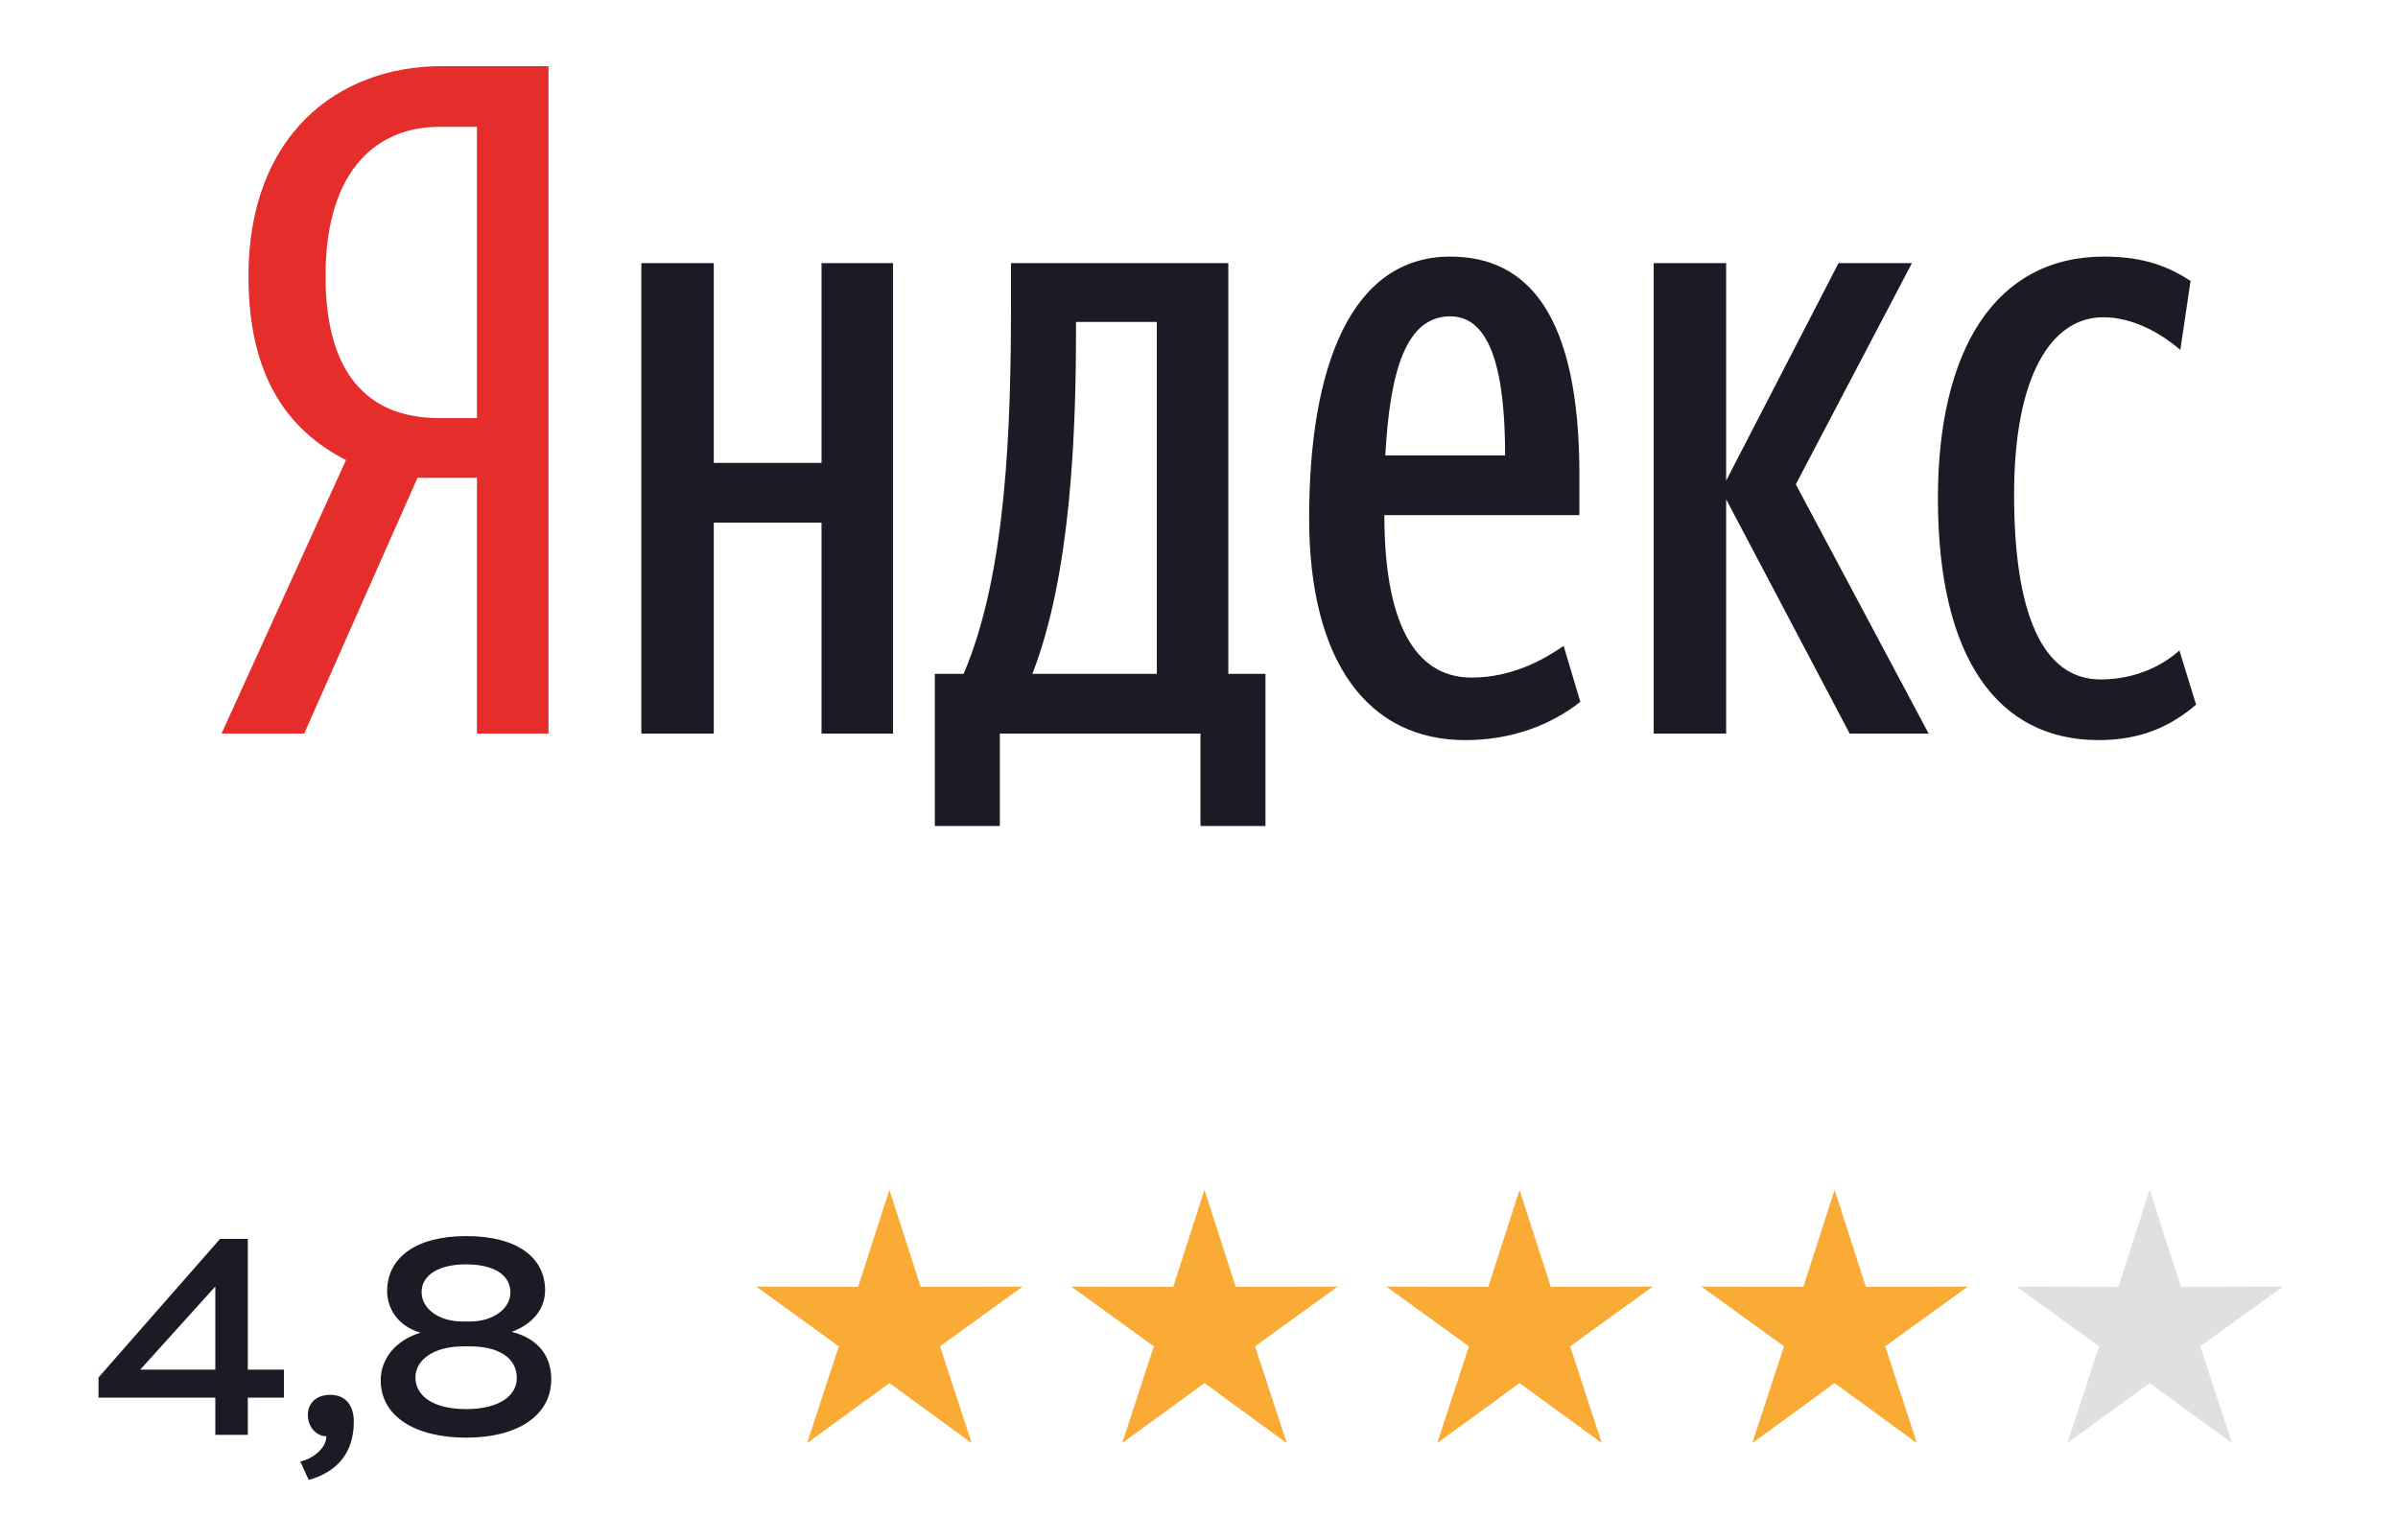 <svg width="137" height="88" viewBox="0 0 137 88" fill="none" xmlns="http://www.w3.org/2000/svg">
<path d="M12.301 82V79.872H5.629V78.72L12.573 70.8H14.157V78.272H16.221V79.872H14.157V82H12.301ZM8.013 78.272H12.301V73.52L8.013 78.272ZM18.645 82.08C18.549 82.08 18.469 82.064 18.389 82.048C17.925 81.904 17.589 81.456 17.589 80.864C17.589 80.144 18.117 79.712 18.869 79.712C19.717 79.712 20.213 80.288 20.213 81.248C20.213 83.056 19.237 84.128 17.637 84.576L17.157 83.52C17.861 83.392 18.661 82.736 18.645 82.08ZM26.406 75.52H26.886C28.086 75.52 29.158 74.848 29.158 73.856C29.158 72.88 28.246 72.256 26.614 72.256C25.062 72.256 24.086 72.88 24.086 73.84C24.086 74.784 25.062 75.52 26.406 75.52ZM26.854 76.944H26.47C24.71 76.944 23.734 77.76 23.734 78.72C23.734 79.744 24.71 80.528 26.63 80.528C28.502 80.528 29.526 79.776 29.526 78.752C29.526 77.632 28.534 76.944 26.854 76.944ZM26.646 82.16C23.67 82.16 21.75 80.912 21.75 78.88C21.75 77.68 22.566 76.608 24.022 76.16C22.694 75.776 22.118 74.736 22.118 73.792C22.118 71.904 23.718 70.64 26.63 70.64C29.606 70.64 31.142 71.904 31.142 73.744C31.142 74.784 30.454 75.664 29.238 76.112C30.854 76.528 31.494 77.6 31.494 78.816C31.494 80.928 29.526 82.16 26.646 82.16Z" fill="#1B1B26"/>
<path d="M50.812 68L52.599 73.541L58.421 73.528L53.704 76.939L55.515 82.472L50.812 79.04L46.11 82.472L47.921 76.939L43.204 73.528L49.026 73.541L50.812 68Z" fill="#F9AB36"/>
<path d="M68.812 68L70.599 73.541L76.421 73.528L71.704 76.939L73.515 82.472L68.812 79.04L64.11 82.472L65.921 76.939L61.204 73.528L67.026 73.541L68.812 68Z" fill="#F9AB36"/>
<path d="M86.812 68L88.599 73.541L94.421 73.528L89.704 76.939L91.515 82.472L86.812 79.04L82.11 82.472L83.921 76.939L79.204 73.528L85.026 73.541L86.812 68Z" fill="#F9AB36"/>
<path d="M104.812 68L106.599 73.541L112.421 73.528L107.704 76.939L109.515 82.472L104.812 79.04L100.11 82.472L101.921 76.939L97.204 73.528L103.026 73.541L104.812 68Z" fill="#F9AB36"/>
<path d="M122.812 68L124.599 73.541L130.421 73.528L125.704 76.939L127.515 82.472L122.812 79.04L118.11 82.472L119.921 76.939L115.204 73.528L121.026 73.541L122.812 68Z" fill="#E0E0E0"/>
<path d="M27.248 7.249H25.073C21.783 7.249 18.599 9.436 18.599 15.784C18.599 21.918 21.518 23.892 25.073 23.892H27.248V7.249ZM23.852 27.306L17.379 41.922H12.656L19.767 26.292C16.424 24.585 14.195 21.491 14.195 15.784C14.195 7.782 19.236 3.781 25.232 3.781H31.334V41.922H27.248V27.306H23.852Z" fill="#E52D2C"/>
<path d="M110.715 28.48C110.715 20.052 113.952 14.664 120.213 14.664C122.601 14.664 123.98 15.304 125.148 16.051L124.564 19.998C123.45 19.038 121.858 18.131 120.16 18.131C117.189 18.131 115.066 21.492 115.066 28.267C115.066 34.988 116.658 38.829 120.001 38.829C122.017 38.829 123.556 38.029 124.511 37.175L125.466 40.269C124.033 41.496 122.336 42.296 119.895 42.296C114.164 42.296 110.715 37.656 110.715 28.48ZM98.617 28.534V41.923H94.478V15.037H98.617V27.467L105.037 15.037H109.23L102.597 27.68L110.185 41.923H105.674L98.617 28.534ZM79.143 26.026H85.988C85.988 21.439 85.245 18.078 82.858 18.078C80.311 18.078 79.409 21.225 79.143 26.026ZM83.707 42.296C78.188 42.296 74.792 37.869 74.792 29.601C74.792 20.959 77.18 14.664 82.858 14.664C87.315 14.664 90.233 18.025 90.233 27.147V29.44H79.09C79.09 35.522 80.788 38.723 84.078 38.723C86.413 38.723 88.27 37.656 89.331 36.909L90.286 40.109C88.588 41.443 86.36 42.296 83.707 42.296ZM66.09 18.398H61.473V18.878C61.473 24.533 61.208 32.801 58.98 38.509H66.09V18.398ZM72.298 47.204H68.584V41.923H57.122V47.204H53.408V38.509H55.053C57.494 32.801 57.759 24.479 57.759 17.331V15.037H70.176V38.509H72.298V47.204ZM51.02 15.037V41.923H46.934V29.867H40.779V41.923H36.641V15.037H40.779V26.453H46.934V15.037H51.02Z" fill="#1B1B26"/>
</svg>
